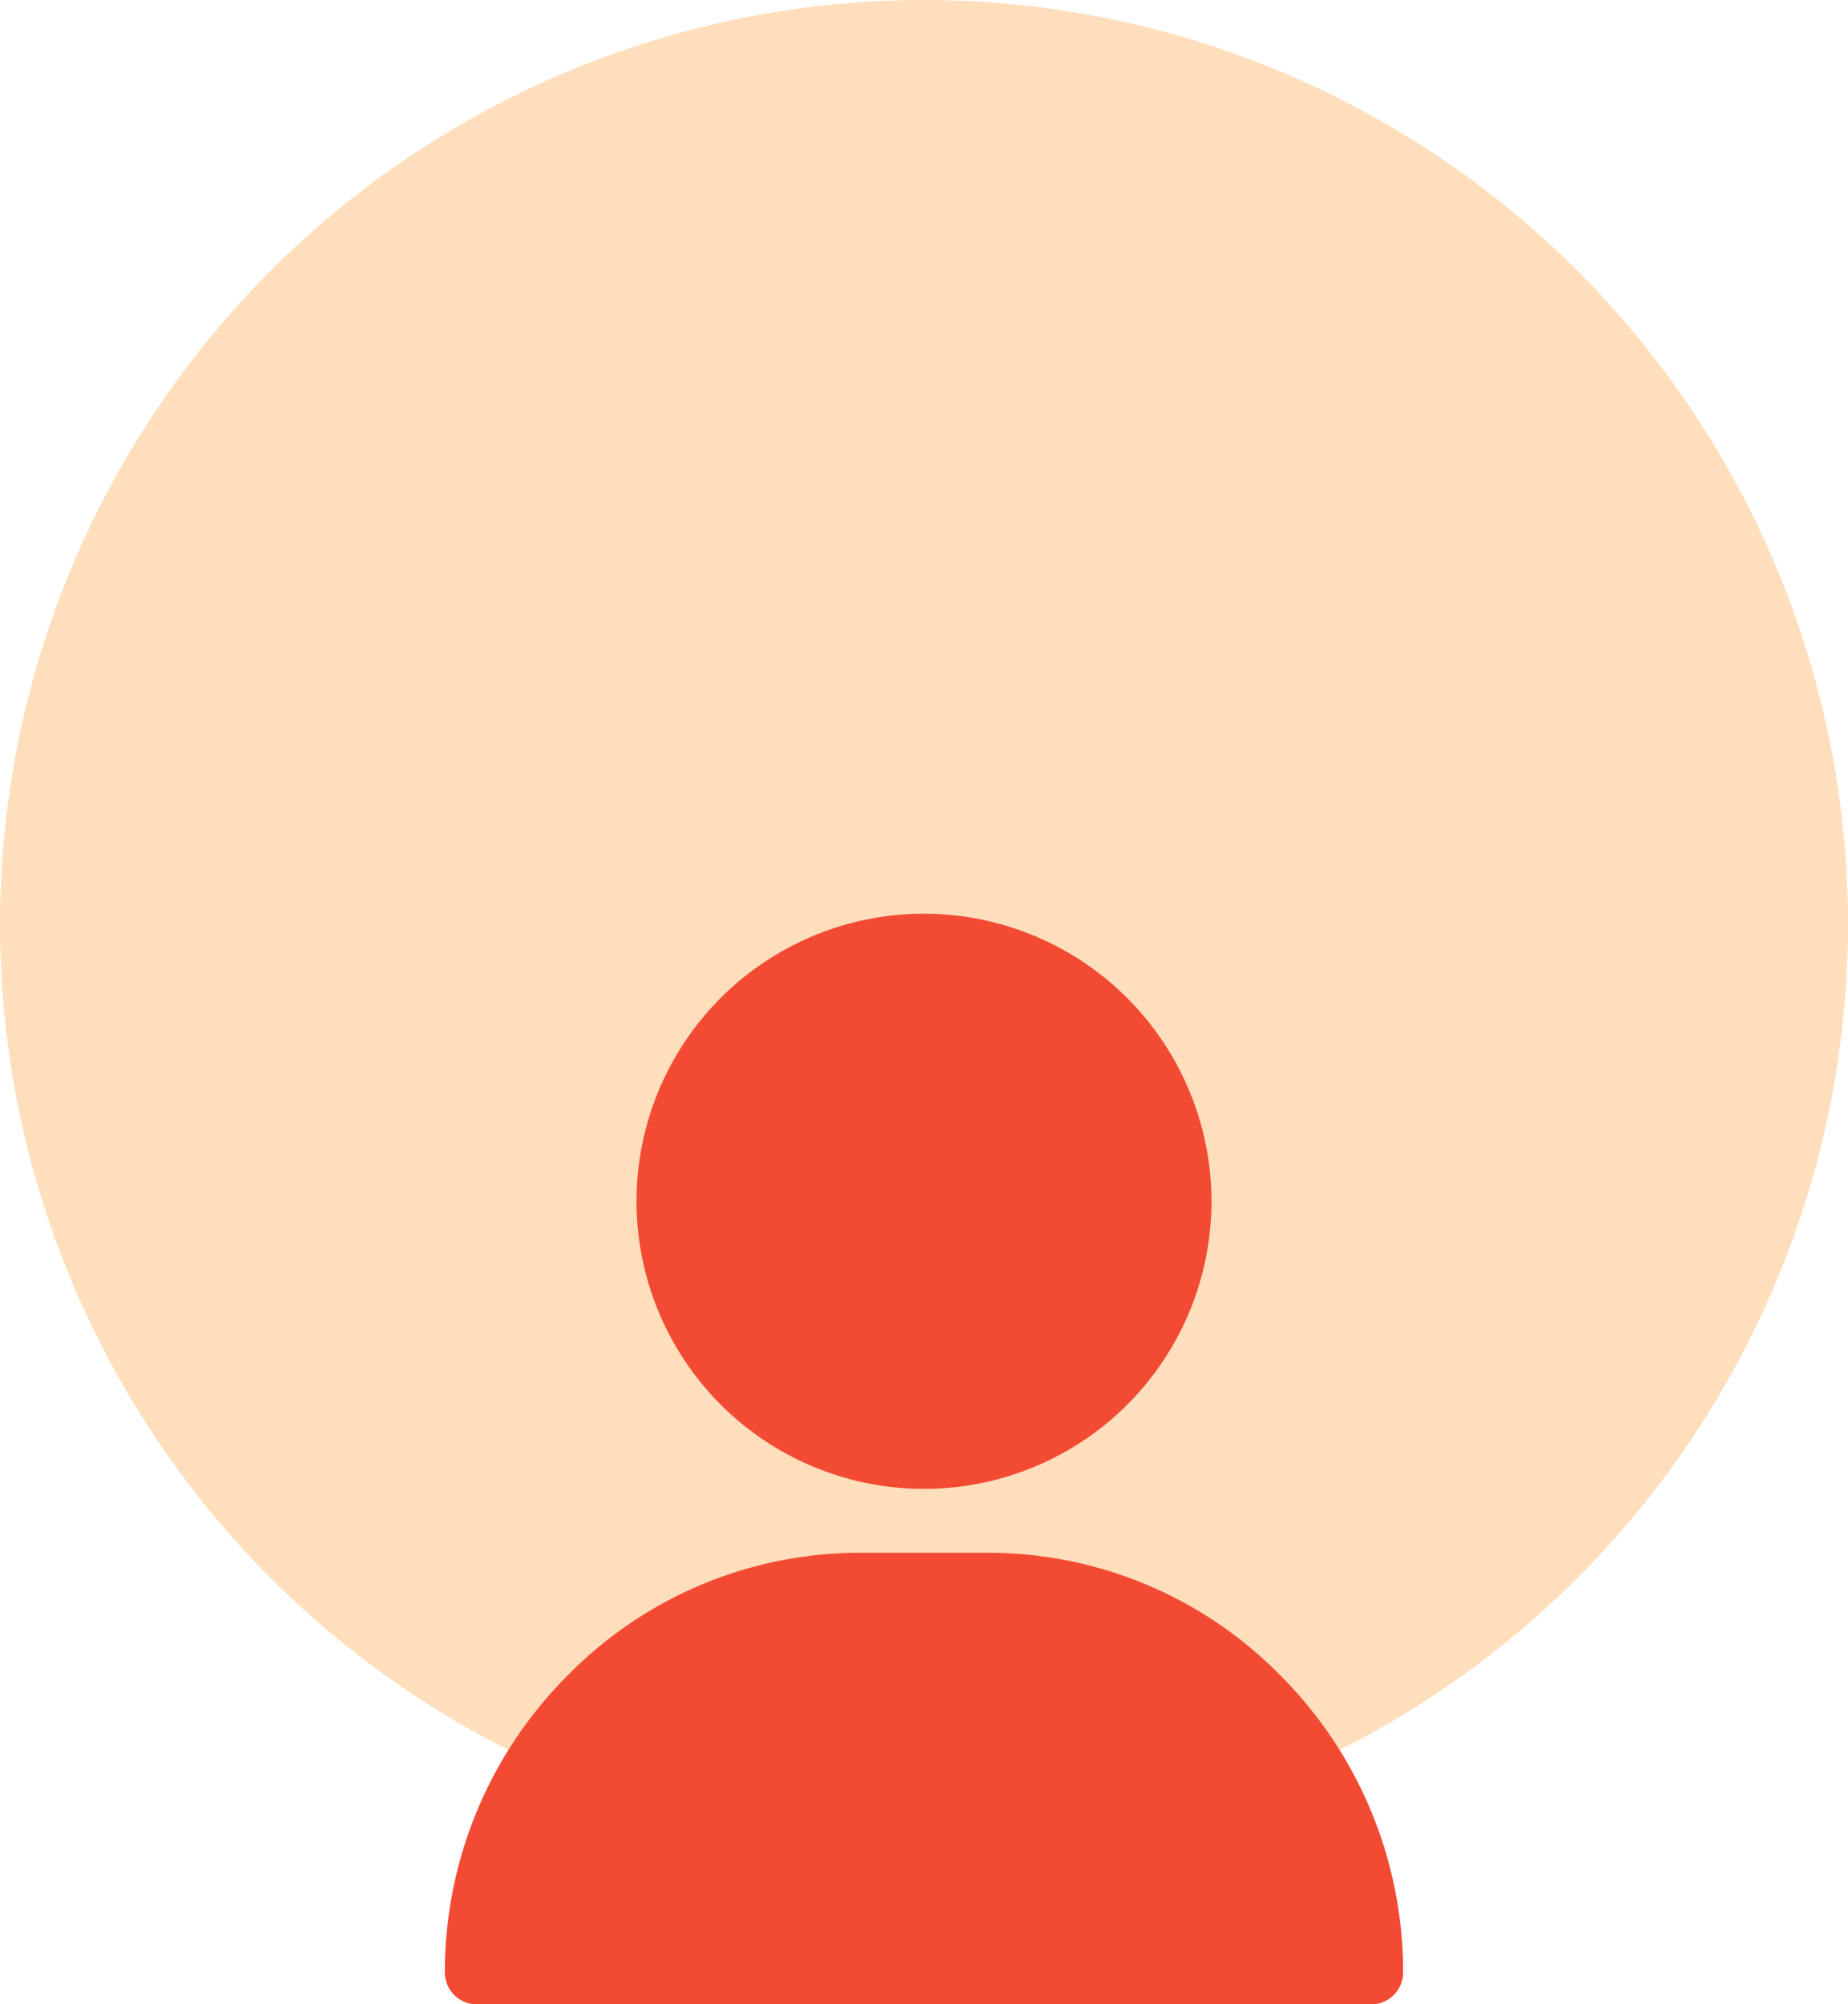 <svg xmlns="http://www.w3.org/2000/svg" width="108" height="117.093" viewBox="0 0 108 117.093">
  <g id="Grupo_131" data-name="Grupo 131" transform="translate(-906 -194)">
    <circle id="Elipse_22" data-name="Elipse 22" cx="54" cy="54" r="54" transform="translate(906 194)" fill="#ffbe7b" opacity="0.5"/>
    <g id="social" transform="translate(901 247.378)">
      <g id="Grupo_128" data-name="Grupo 128" transform="translate(42.2)">
        <g id="Grupo_127" data-name="Grupo 127" transform="translate(0)">
          <path id="Caminho_380" data-name="Caminho 380" d="M137.8,0a16.8,16.8,0,1,0,16.8,16.8A16.819,16.819,0,0,0,137.8,0Z" transform="translate(-121)" fill="#f24a33"/>
        </g>
      </g>
      <g id="Grupo_130" data-name="Grupo 130" transform="translate(31 37.333)">
        <g id="Grupo_129" data-name="Grupo 129">
          <path id="Caminho_381" data-name="Caminho 381" d="M79.9,307.242A23.949,23.949,0,0,0,62.733,300H55.267A23.95,23.95,0,0,0,38.1,307.242,24.483,24.483,0,0,0,31,324.516a1.867,1.867,0,0,0,1.867,1.867H85.133A1.867,1.867,0,0,0,87,324.516,24.483,24.483,0,0,0,79.9,307.242Z" transform="translate(-31 -300)" fill="#f24a33"/>
        </g>
      </g>
    </g>
  </g>
</svg>
